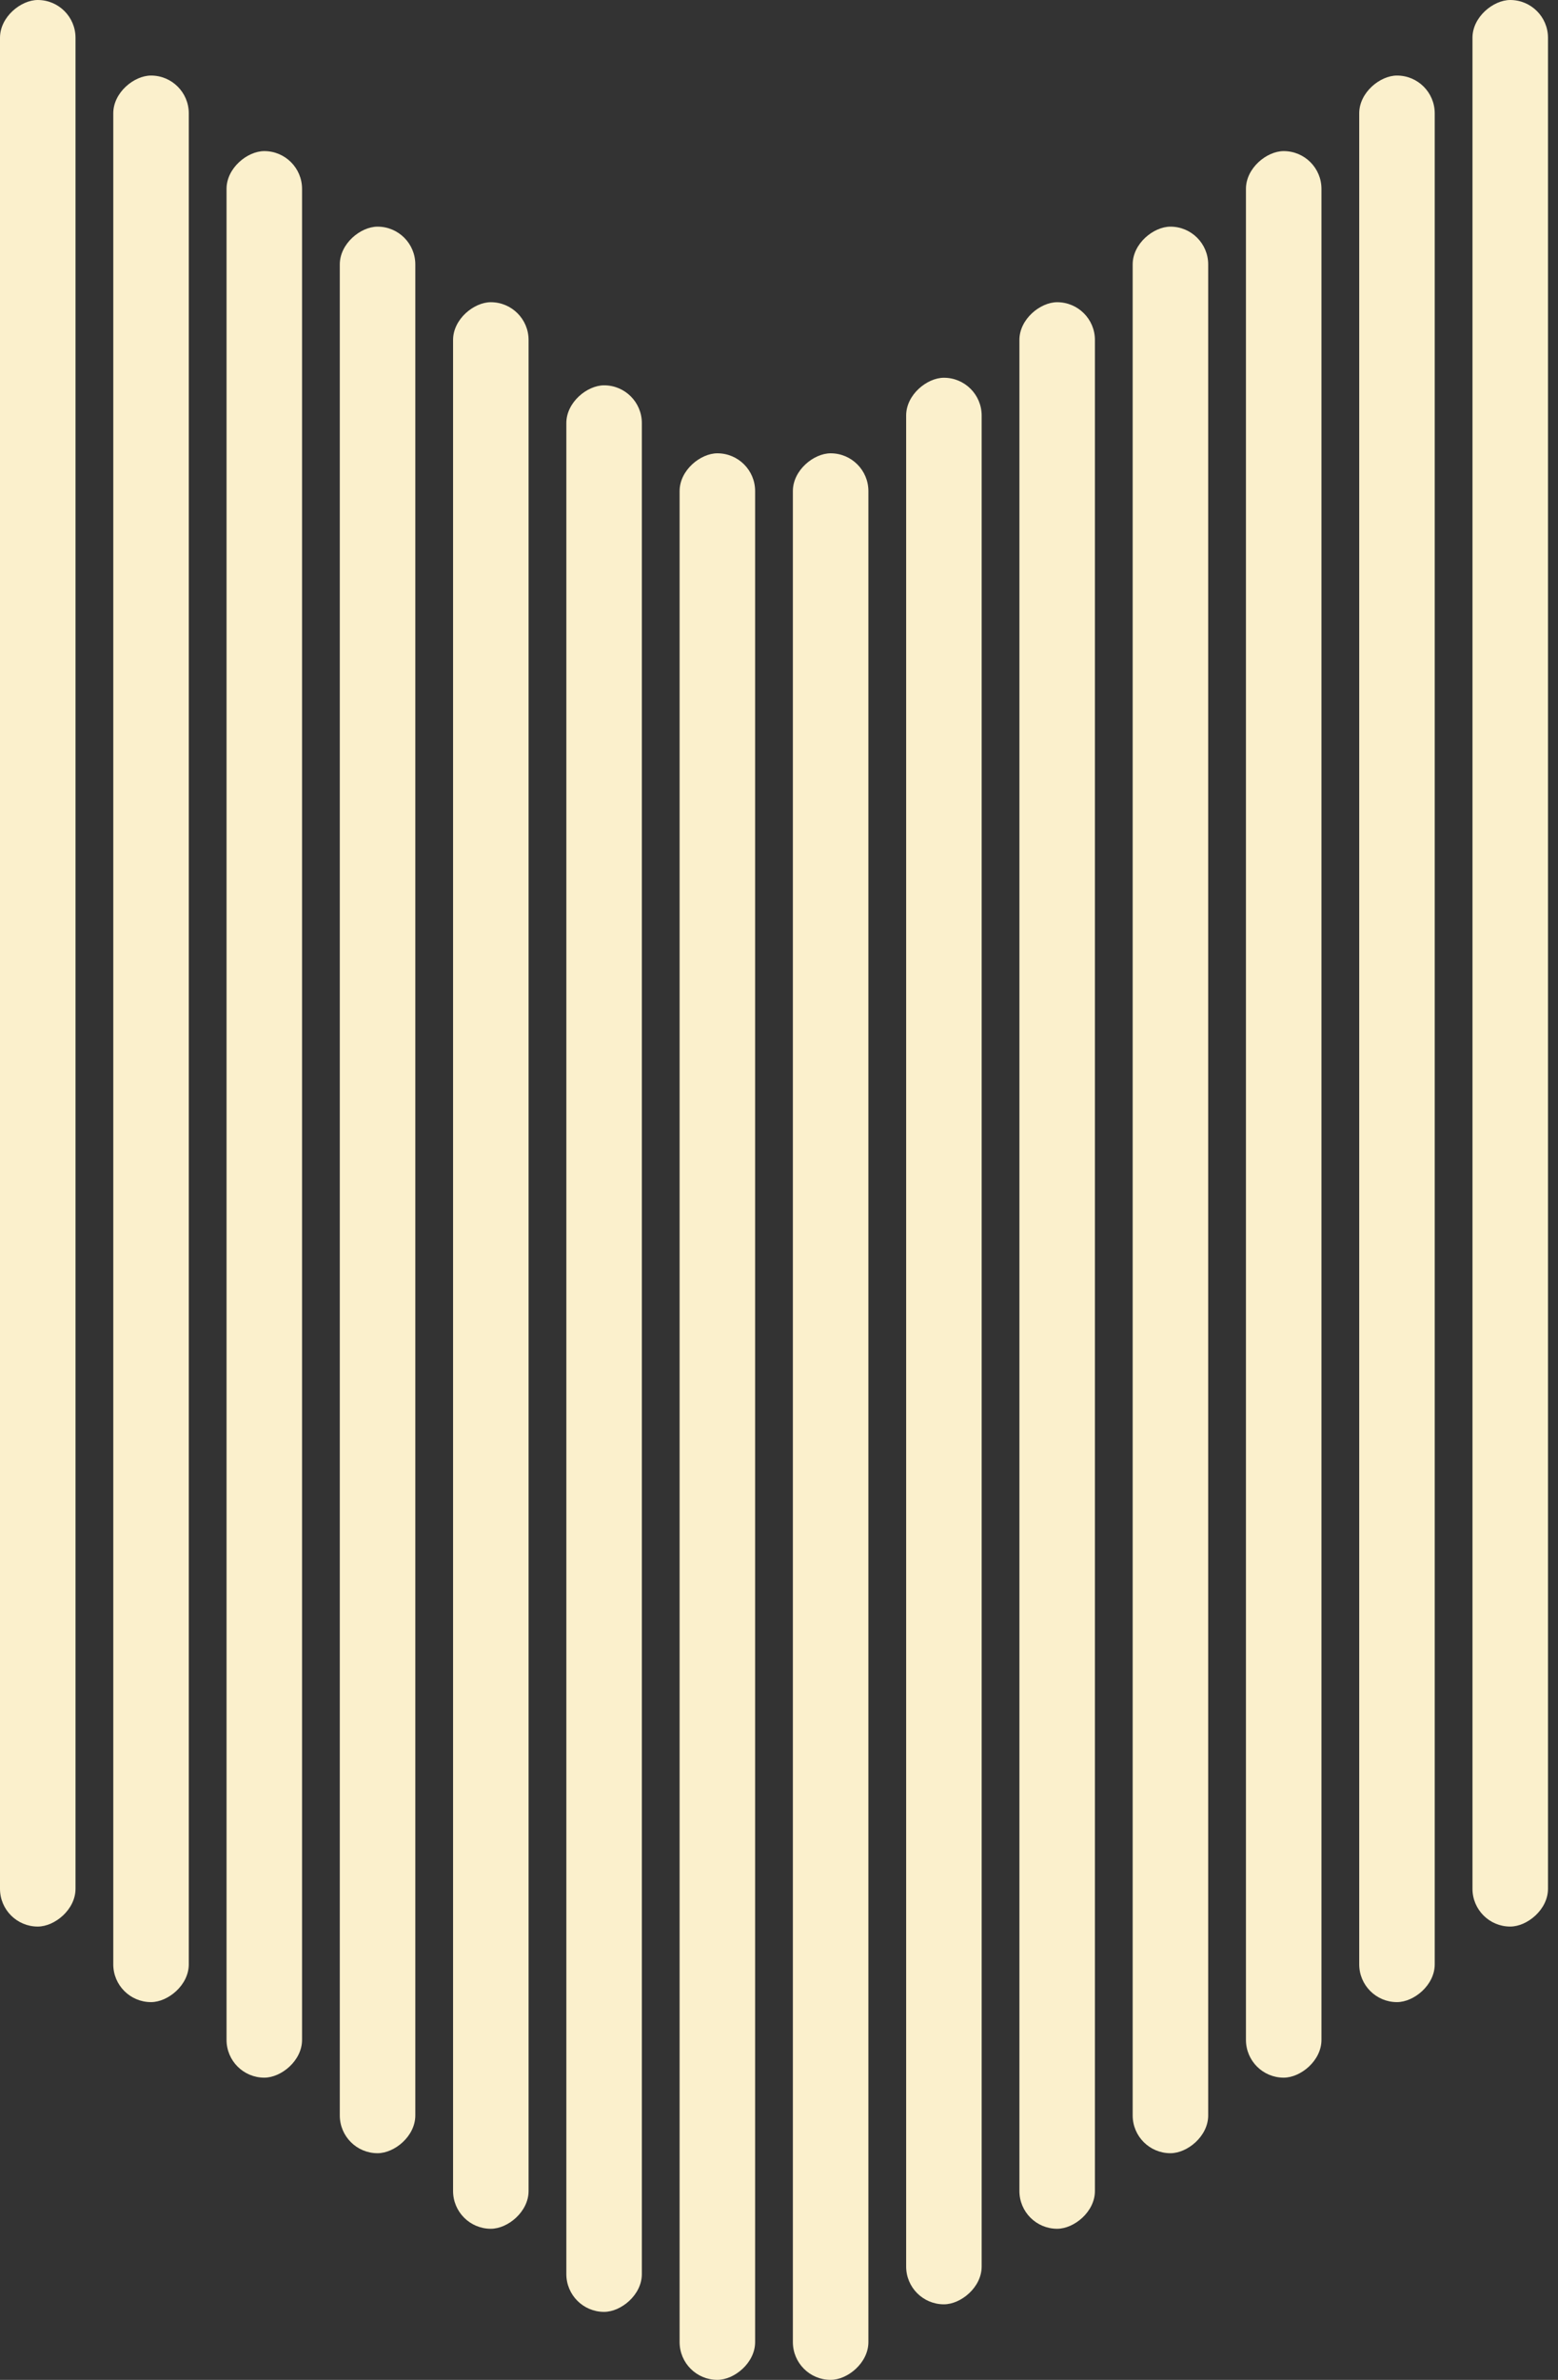 <svg width="131" height="200" viewBox="0 0 131 200" fill="none" xmlns="http://www.w3.org/2000/svg">
<rect x="0" y="0" width="131" height="200" fill="#333333" stroke="none"/>
<rect y="161.905" width="161.905" height="6.349" rx="3.175" transform="rotate(-90 0 161.905)" fill="#FBF0CC"/>
<rect x="9.524" y="168.254" width="161.905" height="6.349" rx="3.175" transform="rotate(-90 9.524 168.254)" fill="#FBF0CC"/>
<rect x="19.048" y="174.603" width="161.905" height="6.349" rx="3.175" transform="rotate(-90 19.048 174.603)" fill="#FBF0CC"/>
<rect x="28.571" y="180.952" width="161.905" height="6.349" rx="3.175" transform="rotate(-90 28.571 180.952)" fill="#FBF0CC"/>
<rect x="38.095" y="187.302" width="161.905" height="6.349" rx="3.175" transform="rotate(-90 38.095 187.302)" fill="#FBF0CC"/>
<rect x="47.619" y="194.286" width="161.905" height="6.349" rx="3.175" transform="rotate(-90 47.619 194.286)" fill="#FBF0CC"/>
<rect x="57.143" y="200" width="161.905" height="6.349" rx="3.175" transform="rotate(-90 57.143 200)" fill="#FBF0CC"/>
<rect x="66.667" y="200" width="161.905" height="6.349" rx="3.175" transform="rotate(-90 66.667 200)" fill="#FBF0CC"/>
<rect x="76.191" y="193.651" width="161.905" height="6.349" rx="3.175" transform="rotate(-90 76.191 193.651)" fill="#FBF0CC"/>
<rect x="85.714" y="187.302" width="161.905" height="6.349" rx="3.175" transform="rotate(-90 85.714 187.302)" fill="#FBF0CC"/>
<rect x="95.238" y="180.952" width="161.905" height="6.349" rx="3.175" transform="rotate(-90 95.238 180.952)" fill="#FBF0CC"/>
<rect x="104.762" y="174.603" width="161.905" height="6.349" rx="3.175" transform="rotate(-90 104.762 174.603)" fill="#FBF0CC"/>
<rect x="114.286" y="168.254" width="161.905" height="6.349" rx="3.175" transform="rotate(-90 114.286 168.254)" fill="#FBF0CC"/>
<rect x="123.809" y="161.905" width="161.905" height="6.349" rx="3.175" transform="rotate(-90 123.809 161.905)" fill="#FBF0CC"/>
</svg>
